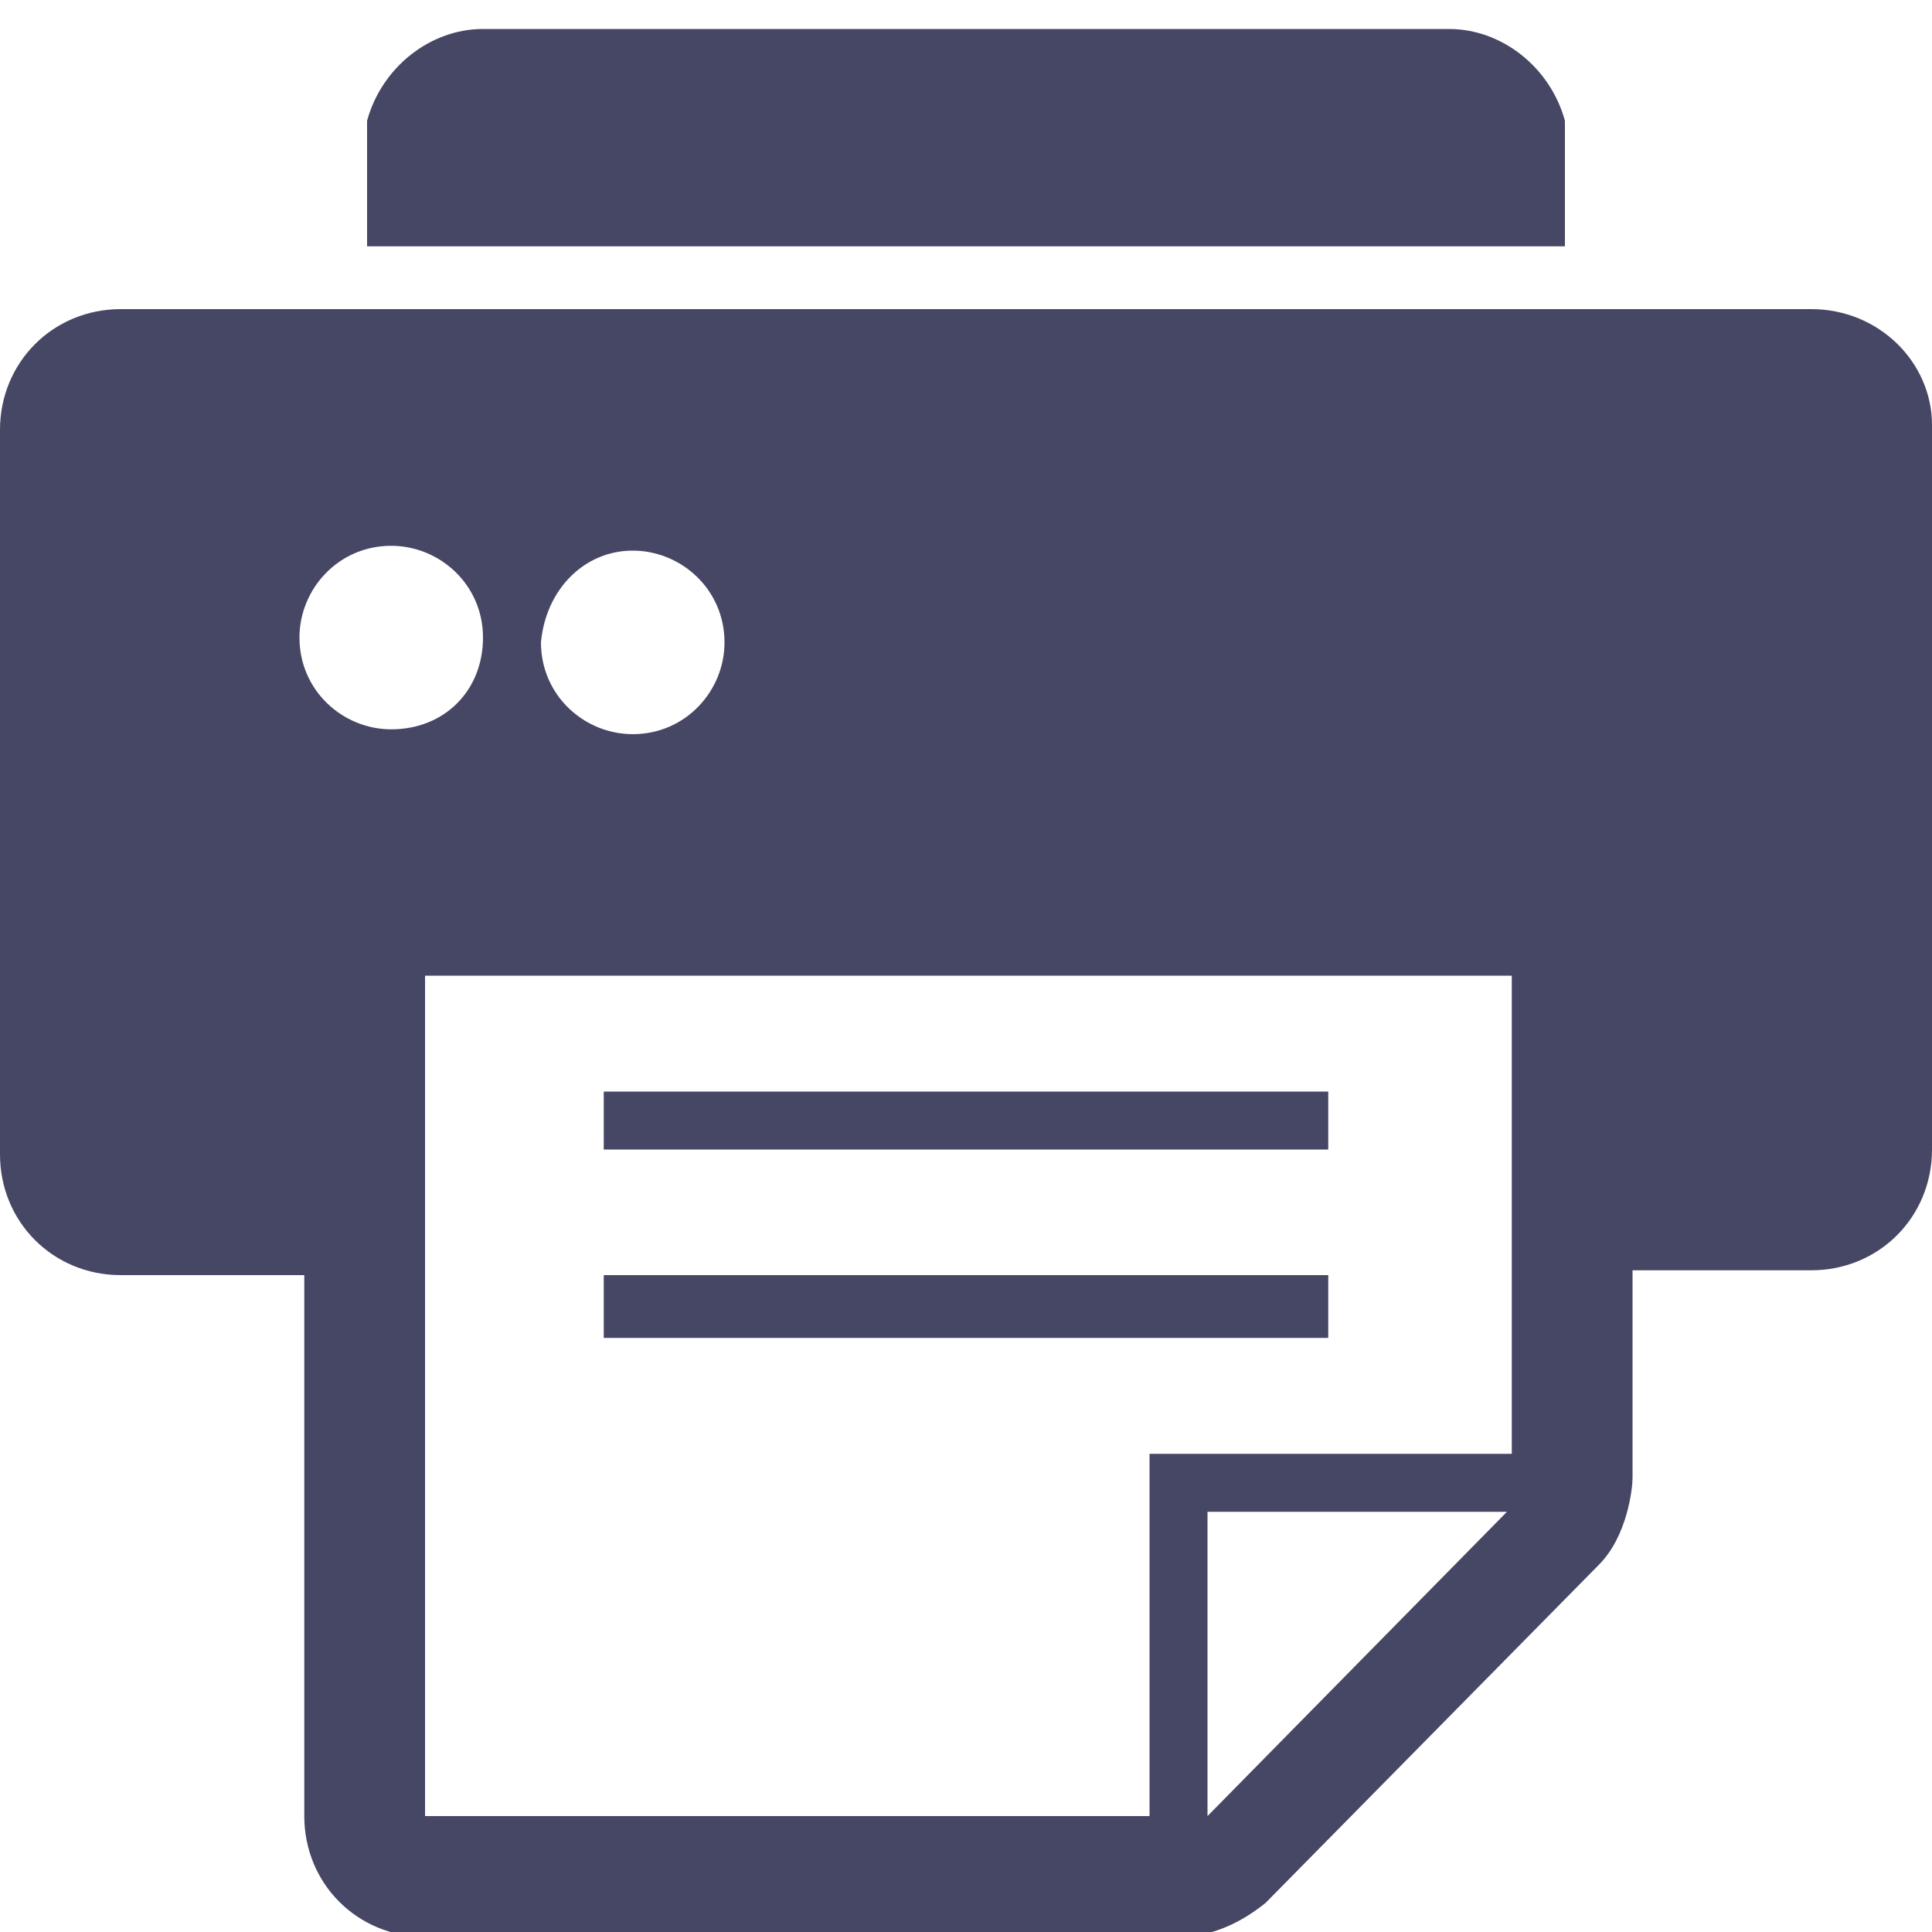 <?xml version="1.0" encoding="utf-8"?>
<!-- Generator: Adobe Illustrator 18.0.0, SVG Export Plug-In . SVG Version: 6.00 Build 0)  -->
<!DOCTYPE svg PUBLIC "-//W3C//DTD SVG 1.1//EN" "http://www.w3.org/Graphics/SVG/1.1/DTD/svg11.dtd">
<svg version="1.1" id="Lag_1" xmlns:x="http://ns.adobe.com/Extensibility/1.0/" xmlns:i="http://ns.adobe.com/AdobeIllustrator/10.0/" xmlns:graph="http://ns.adobe.com/Graphs/1.0/"
	 xmlns="http://www.w3.org/2000/svg" xmlns:xlink="http://www.w3.org/1999/xlink" x="0px" y="0px" width="40px" height="40px"
	 viewBox="0 0 40 40" enable-background="new 0 0 40 40" xml:space="preserve">
<g id="Lag_1_1_">
	<g>
		<path fill="#464665" d="M32.4,5.1V2.5c-0.3-1.1-1.3-1.9-2.4-1.9H10c-1.1,0-2.1,0.8-2.4,1.9v2.6H32.4z"/>
		<path fill="#464665" d="M37.5,6.4h-3.3h-0.6h-27h-1H2.5C1.1,6.4,0,7.5,0,8.9v15c0,1.4,1.1,2.5,2.5,2.5h3.8v11.2
			c0,1.4,1.1,2.5,2.5,2.5h15.6c0.7,0,1.3-0.3,1.8-0.7l6.9-7c0.6-0.6,0.7-1.6,0.7-1.8v-4.3h3.7c1.4,0,2.5-1.1,2.5-2.5v-15
			C40,7.5,38.9,6.4,37.5,6.4z M13.1,11.4c1,0,1.9,0.8,1.9,1.9c0,1-0.8,1.9-1.9,1.9c-1,0-1.9-0.8-1.9-1.9
			C11.3,12.2,12.1,11.4,13.1,11.4z M8.1,15.1c-1,0-1.9-0.8-1.9-1.9c0-1,0.8-1.9,1.9-1.9c1,0,1.9,0.8,1.9,1.9S9.2,15.1,8.1,15.1z
			 M25,37.6v-6.3h6.2L25,37.6z M31.3,30.1h-7.5v7.5h-15v-8.7v-2.5v-6.2h22.5V30.1z"/>
		<g>
			<rect x="12.5" y="22.6" fill="#464665" width="15" height="1.2"/>
		</g>
		<g>
			<rect x="12.5" y="26.4" fill="#464665" width="15" height="1.3"/>
		</g>
	</g>
</g>
<g id="tekst">
</g>
</svg>
